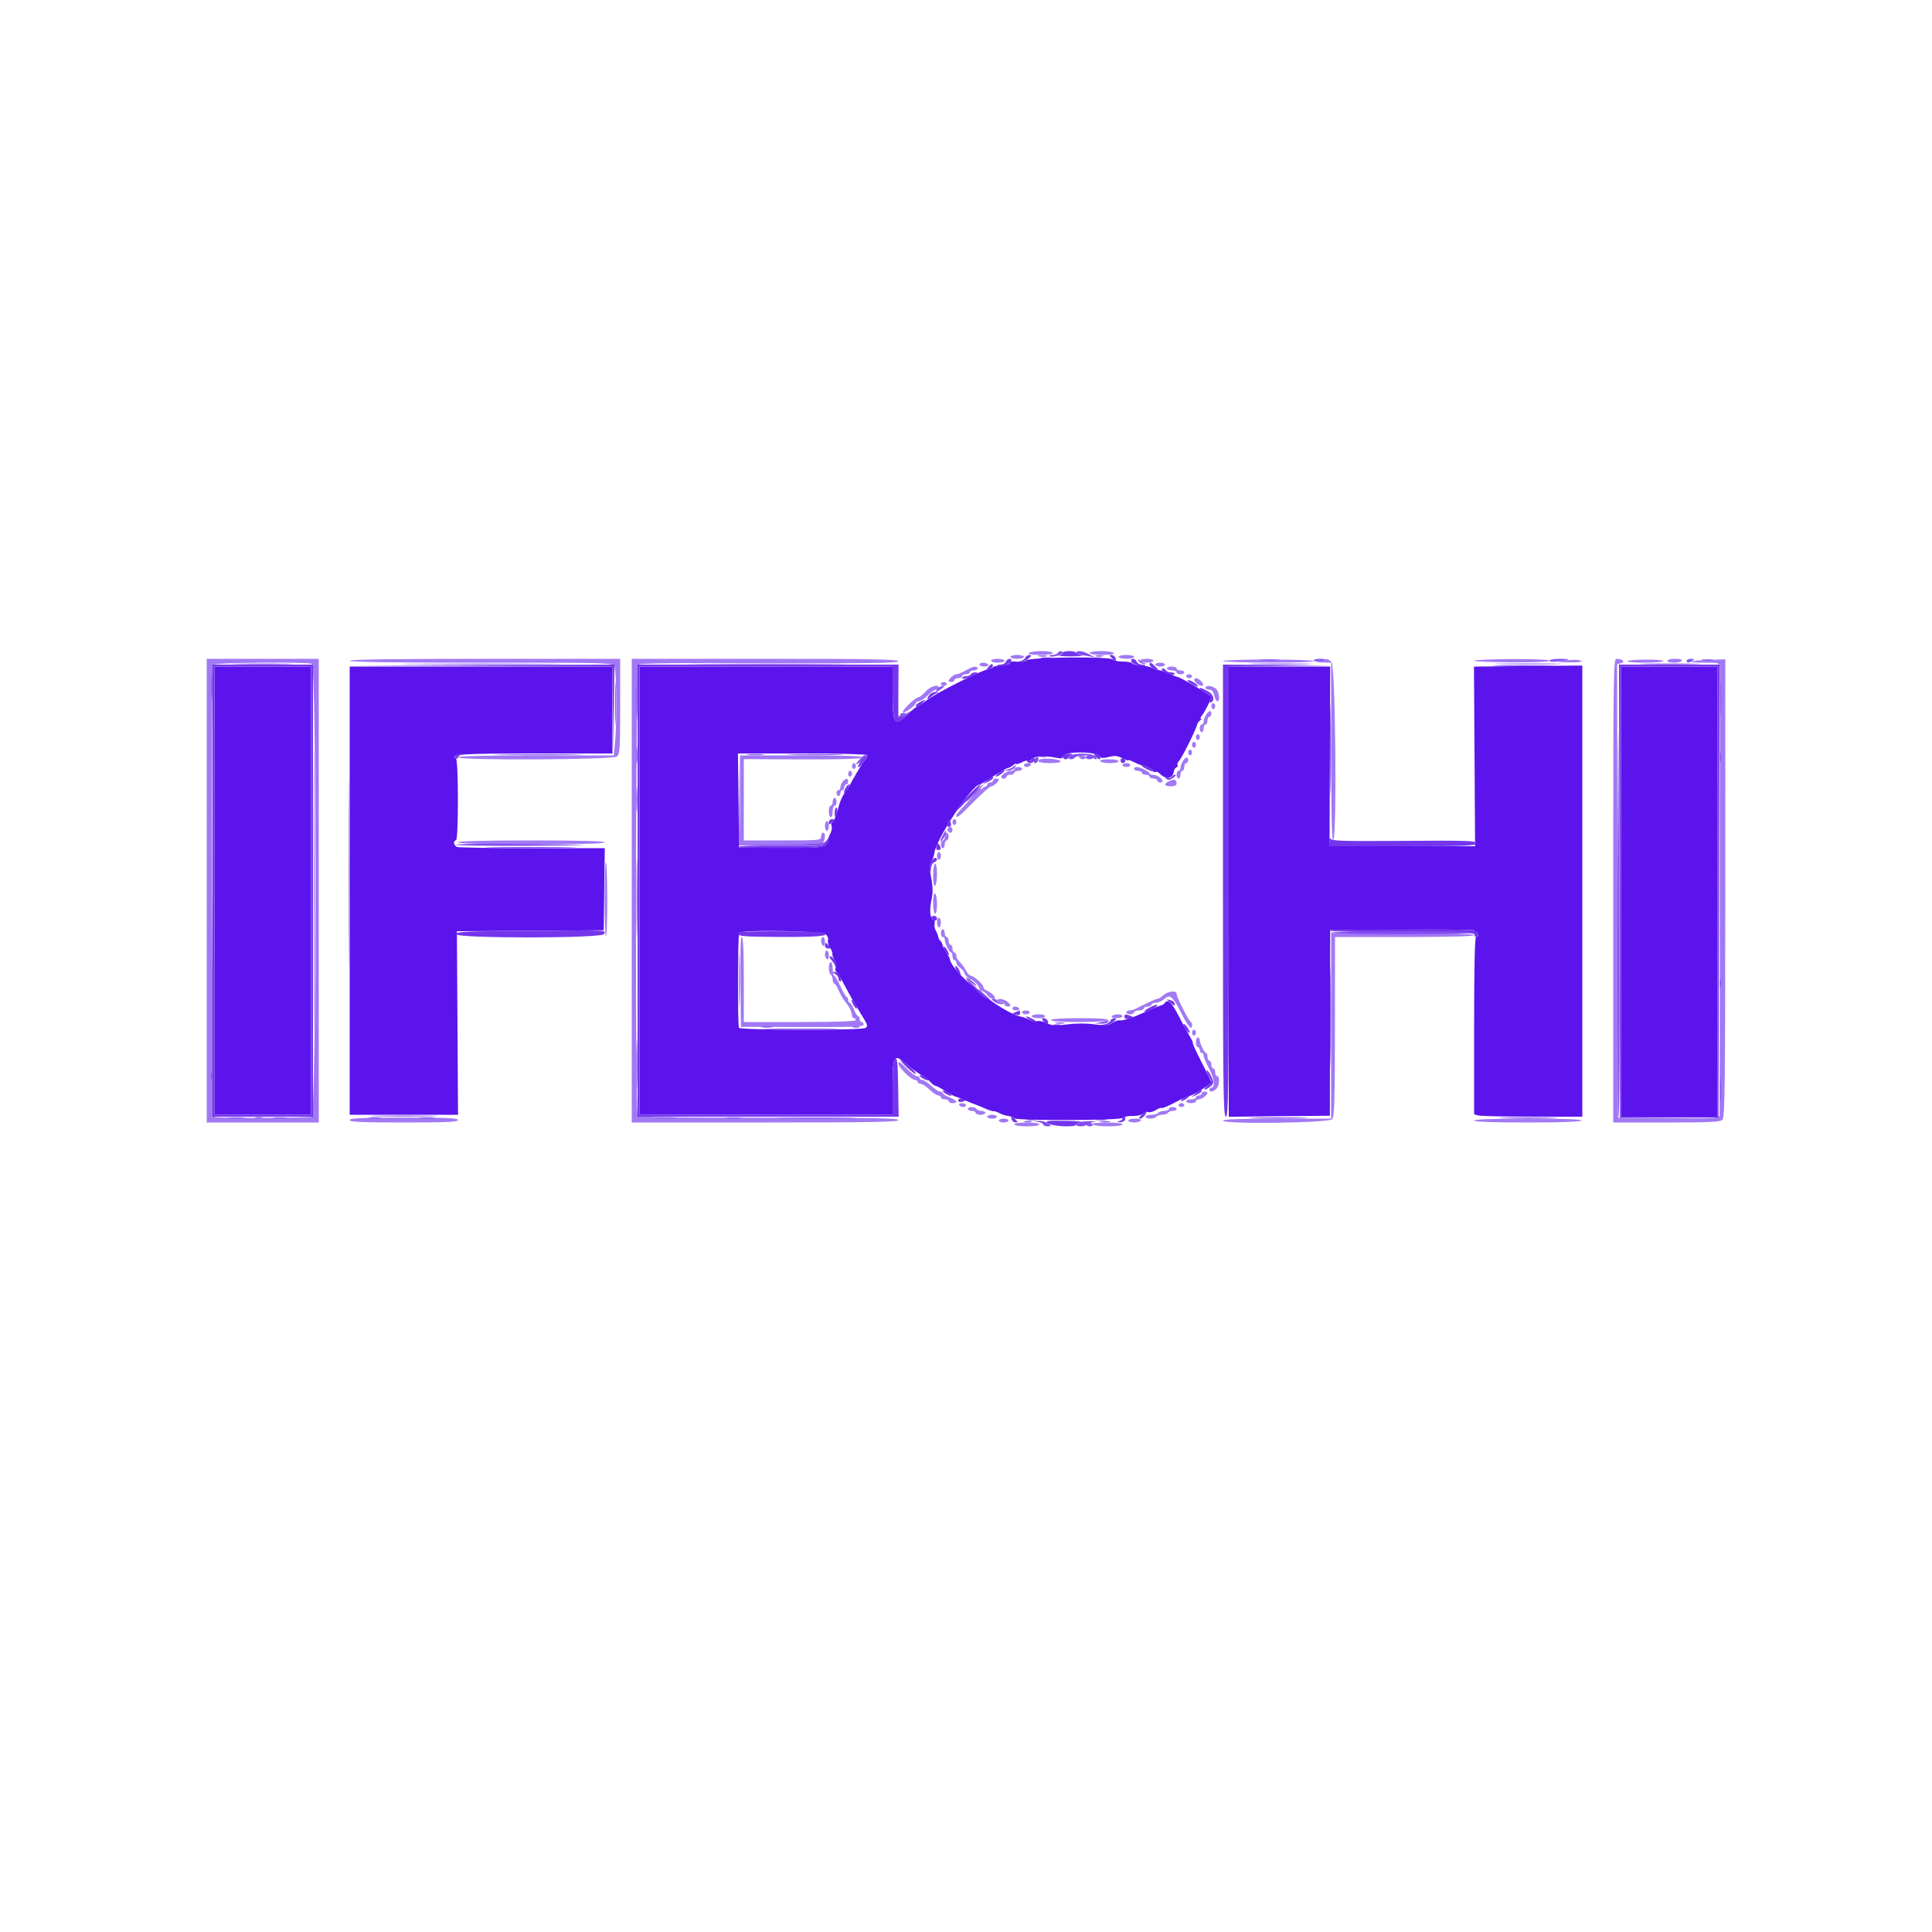 <svg id="svg" version="1.1" xmlns="http://www.w3.org/2000/svg" xmlns:xlink="http://www.w3.org/1999/xlink" width="400" height="400" viewBox="0, 0, 400,400"><g id="svgg"><path id="path0" d="M212.527 136.708 C 212.082 137.036,211.310 137.154,210.537 137.011 C 209.729 136.862,209.217 136.950,209.115 137.256 C 209.027 137.518,208.246 137.748,207.378 137.767 C 206.510 137.785,205.682 137.964,205.537 138.164 C 205.392 138.364,204.942 138.554,204.537 138.586 C 203.308 138.683,193.515 143.639,191.733 145.065 C 190.816 145.799,189.922 146.400,189.748 146.400 C 189.573 146.400,188.647 147.165,187.689 148.100 C 185.182 150.549,184.800 149.892,184.800 143.124 L 184.800 138.000 158.600 138.000 L 132.400 138.000 132.400 184.400 L 132.400 230.800 158.600 230.800 L 184.800 230.800 184.800 225.249 C 184.800 218.394,185.037 218.009,187.790 220.391 C 188.819 221.282,190.143 222.260,190.732 222.565 C 191.320 222.869,192.144 223.497,192.563 223.959 C 192.982 224.422,193.480 224.800,193.670 224.800 C 193.860 224.800,194.777 225.287,195.708 225.881 C 196.639 226.476,197.580 226.994,197.800 227.033 C 198.020 227.071,198.920 227.421,199.800 227.810 C 200.680 228.199,201.580 228.565,201.800 228.622 C 202.020 228.680,202.920 229.047,203.800 229.438 C 204.680 229.829,205.542 230.113,205.716 230.069 C 205.890 230.025,206.430 230.204,206.916 230.467 C 207.402 230.730,208.234 230.993,208.764 231.052 C 209.294 231.111,209.834 231.321,209.964 231.520 C 210.317 232.059,232.132 231.991,232.482 231.449 C 232.636 231.209,233.526 231.033,234.459 231.057 C 235.397 231.082,236.394 230.863,236.689 230.568 C 236.983 230.274,237.473 230.130,237.779 230.247 C 238.085 230.365,238.769 230.176,239.300 229.829 C 239.830 229.482,240.360 229.293,240.477 229.410 C 240.594 229.527,241.886 228.988,243.348 228.213 C 244.811 227.437,246.140 226.838,246.304 226.882 C 246.671 226.982,250.800 224.421,250.800 224.093 C 250.800 223.963,249.892 222.088,248.782 219.928 C 247.673 217.768,246.860 216.000,246.976 216.000 C 247.093 216.000,246.737 215.235,246.186 214.300 C 245.634 213.365,244.611 211.480,243.912 210.112 C 242.646 207.635,241.710 206.775,241.192 207.613 C 241.042 207.855,240.668 208.103,240.360 208.164 C 240.052 208.226,238.630 208.814,237.200 209.473 C 234.402 210.760,232.493 211.378,231.709 211.250 C 231.440 211.205,230.781 211.456,230.247 211.806 C 229.441 212.334,228.806 212.380,226.537 212.075 C 224.834 211.845,222.710 211.851,220.914 212.089 C 218.521 212.407,217.809 212.363,216.744 211.832 C 216.037 211.479,215.137 211.293,214.745 211.418 C 214.352 211.542,213.618 211.418,213.115 211.141 C 212.612 210.865,211.956 210.598,211.658 210.549 C 207.464 209.852,196.955 201.372,196.603 198.400 C 196.590 198.290,196.281 197.750,195.917 197.200 C 195.553 196.650,195.197 195.930,195.127 195.600 C 195.057 195.270,194.853 194.892,194.673 194.760 C 194.494 194.628,194.307 194.268,194.258 193.960 C 194.209 193.652,193.974 193.059,193.737 192.643 C 193.499 192.227,193.392 191.552,193.499 191.143 C 193.606 190.734,193.512 190.400,193.290 190.400 C 192.592 190.400,192.381 188.529,192.838 186.395 C 193.167 184.864,193.158 183.696,192.802 181.813 C 192.417 179.772,192.427 179.105,192.855 178.343 C 193.147 177.824,193.408 177.092,193.437 176.715 C 193.647 173.957,201.271 162.400,202.880 162.400 C 203.025 162.400,204.256 161.661,205.615 160.758 C 206.975 159.855,208.319 159.082,208.603 159.041 C 208.887 158.999,209.407 158.726,209.760 158.433 C 210.112 158.141,210.400 158.019,210.400 158.161 C 210.400 158.304,210.917 158.153,211.549 157.826 C 212.181 157.499,212.821 157.355,212.971 157.504 C 213.121 157.654,213.404 157.517,213.600 157.200 C 213.992 156.566,216.551 156.411,218.700 156.890 C 219.662 157.105,220.000 157.041,220.000 156.646 C 220.000 155.522,227.028 155.497,227.697 156.619 C 227.918 156.991,228.384 157.017,229.547 156.722 C 230.773 156.411,231.364 156.464,232.350 156.974 C 233.038 157.330,233.600 157.521,233.600 157.400 C 233.600 157.279,234.138 157.458,234.796 157.798 C 235.454 158.138,236.091 158.394,236.213 158.367 C 236.696 158.259,238.800 159.320,238.800 159.672 C 238.800 159.878,238.965 159.945,239.168 159.820 C 239.370 159.695,239.783 159.841,240.086 160.144 C 241.451 161.508,242.817 161.263,243.067 159.607 C 243.116 159.281,243.347 158.951,243.581 158.873 C 243.814 158.795,243.912 158.582,243.799 158.398 C 243.685 158.215,243.827 157.825,244.114 157.532 C 244.690 156.944,247.686 150.929,247.846 150.040 C 247.902 149.732,248.184 149.330,248.473 149.146 C 248.763 148.963,248.837 148.809,248.638 148.806 C 248.439 148.803,248.544 148.485,248.871 148.100 C 249.431 147.442,250.800 144.724,250.800 144.272 C 250.800 144.006,244.459 140.256,243.856 140.166 C 243.605 140.128,242.680 139.778,241.800 139.387 C 240.920 138.996,240.058 138.707,239.884 138.744 C 239.710 138.781,239.170 138.594,238.684 138.329 C 238.198 138.063,237.112 137.826,236.272 137.801 C 235.431 137.776,234.621 137.576,234.472 137.357 C 234.322 137.138,233.426 136.964,232.480 136.970 C 231.534 136.977,230.634 136.791,230.480 136.559 C 230.035 135.886,213.453 136.024,212.527 136.708 M315.485 137.907 L 305.170 138.014 305.285 156.607 L 305.400 175.200 290.333 175.200 L 275.266 175.200 275.333 156.600 L 275.400 138.000 264.900 138.000 L 254.400 138.000 254.400 184.607 L 254.400 231.213 264.868 231.107 L 275.335 231.000 275.368 211.800 L 275.400 192.600 289.800 192.488 C 297.720 192.427,304.605 192.476,305.100 192.596 C 305.976 192.809,306.400 194.000,305.600 194.000 C 305.339 194.000,305.200 200.384,305.200 212.353 L 305.200 230.707 306.100 230.948 C 306.595 231.081,311.635 231.192,317.300 231.195 L 327.600 231.200 327.600 184.500 L 327.600 137.800 326.700 137.800 C 326.205 137.800,321.158 137.848,315.485 137.907 M44.400 184.400 L 44.400 230.800 54.400 230.800 L 64.400 230.800 64.400 184.400 L 64.400 138.000 54.400 138.000 L 44.400 138.000 44.400 184.400 M72.400 184.400 L 72.400 230.800 83.615 230.800 L 94.830 230.800 94.715 211.804 L 94.600 192.809 109.800 192.704 L 125.000 192.600 125.108 184.100 L 125.216 175.600 110.241 175.600 C 102.004 175.600,94.981 175.491,94.633 175.357 C 93.942 175.092,93.754 174.000,94.400 174.000 C 94.950 174.000,94.943 157.336,94.393 156.996 C 93.052 156.167,95.775 156.000,110.624 156.000 L 126.800 156.000 126.800 147.000 L 126.800 138.000 99.600 138.000 L 72.400 138.000 72.400 184.400 M335.600 184.600 L 335.600 231.200 345.600 231.200 L 355.600 231.200 355.600 184.600 L 355.600 138.000 345.600 138.000 L 335.600 138.000 335.600 184.600 M179.600 156.346 C 179.600 156.536,179.267 157.121,178.860 157.646 C 178.452 158.171,177.529 159.680,176.808 161.000 C 176.087 162.320,175.278 163.670,175.010 164.000 C 174.741 164.330,174.375 164.960,174.195 165.400 C 173.812 166.339,173.872 166.154,173.261 168.283 C 172.996 169.209,172.591 170.082,172.362 170.224 C 172.133 170.365,172.047 170.746,172.171 171.069 C 172.296 171.393,172.184 172.050,171.923 172.529 C 171.662 173.008,171.422 173.732,171.389 174.137 C 171.280 175.462,170.305 175.598,161.600 175.498 L 153.000 175.400 152.893 165.700 L 152.786 156.000 166.193 156.000 C 173.567 156.000,179.600 156.156,179.600 156.346 M170.994 193.452 C 171.353 193.810,171.548 194.359,171.428 194.673 C 171.307 194.986,171.484 195.662,171.820 196.174 C 172.156 196.687,172.386 197.263,172.331 197.453 C 172.275 197.644,172.462 198.219,172.746 198.731 C 173.030 199.243,173.152 199.949,173.017 200.299 C 172.883 200.649,172.936 201.040,173.135 201.168 C 173.335 201.296,174.159 202.660,174.968 204.200 C 175.776 205.740,177.053 207.990,177.806 209.200 C 179.728 212.290,179.783 212.438,179.158 212.834 C 178.355 213.343,153.311 213.304,152.996 212.794 C 152.696 212.308,152.735 193.629,153.037 193.140 C 153.470 192.440,170.274 192.731,170.994 193.452 " stroke="none" fill="#5c14ec" fill-rule="evenodd"></path><path id="path1" d="M213.000 135.200 C 212.845 135.451,213.729 135.600,215.376 135.600 C 216.859 135.600,218.000 135.426,218.000 135.200 C 218.000 134.978,216.941 134.800,215.624 134.800 C 214.317 134.800,213.136 134.980,213.000 135.200 M225.600 135.200 C 225.600 135.426,226.741 135.600,228.224 135.600 C 229.871 135.600,230.755 135.451,230.600 135.200 C 230.464 134.980,229.283 134.800,227.976 134.800 C 226.659 134.800,225.600 134.978,225.600 135.200 M209.200 136.000 C 209.200 136.220,209.830 136.400,210.600 136.400 C 211.370 136.400,212.000 136.220,212.000 136.000 C 212.000 135.780,211.370 135.600,210.600 135.600 C 209.830 135.600,209.200 135.780,209.200 136.000 M231.600 136.000 C 231.600 136.220,232.320 136.400,233.200 136.400 C 234.080 136.400,234.800 136.220,234.800 136.000 C 234.800 135.780,234.080 135.600,233.200 135.600 C 232.320 135.600,231.600 135.780,231.600 136.000 M42.800 184.400 L 42.800 232.400 54.400 232.400 L 66.000 232.400 66.000 184.400 L 66.000 136.400 54.400 136.400 L 42.800 136.400 42.800 184.400 M72.400 136.800 C 72.400 137.063,81.729 137.200,99.586 137.200 C 126.054 137.200,126.783 137.220,127.186 137.974 C 127.643 138.828,127.746 149.394,127.339 153.700 L 127.084 156.400 110.942 156.400 C 100.447 156.400,94.800 156.540,94.800 156.800 C 94.800 157.463,126.821 157.310,127.700 156.643 C 128.333 156.162,128.400 155.173,128.400 146.256 L 128.400 136.400 100.400 136.400 C 82.000 136.400,72.400 136.537,72.400 136.800 M130.800 184.400 L 130.800 232.400 158.400 232.400 C 180.213 232.400,186.000 232.295,186.000 231.900 C 186.000 231.505,180.370 231.400,159.185 231.400 C 137.546 231.400,132.308 231.299,132.048 230.877 C 131.461 229.928,131.601 138.097,132.190 137.608 C 132.543 137.315,140.990 137.217,159.351 137.292 C 180.462 137.377,186.000 137.296,186.000 136.900 C 186.000 136.505,180.213 136.400,158.400 136.400 L 130.800 136.400 130.800 184.400 M205.200 136.800 C 205.200 137.020,205.830 137.200,206.600 137.200 C 207.370 137.200,208.000 137.020,208.000 136.800 C 208.000 136.580,207.370 136.400,206.600 136.400 C 205.830 136.400,205.200 136.580,205.200 136.800 M236.000 136.800 C 236.000 137.020,236.630 137.200,237.400 137.200 C 238.170 137.200,238.800 137.020,238.800 136.800 C 238.800 136.580,238.170 136.400,237.400 136.400 C 236.630 136.400,236.000 136.580,236.000 136.800 M253.200 136.853 C 253.200 137.017,257.430 137.166,262.600 137.185 C 267.770 137.204,272.000 137.066,272.000 136.878 C 272.000 136.689,267.770 136.540,262.600 136.546 C 257.430 136.552,253.200 136.690,253.200 136.853 M273.400 136.800 C 272.274 137.087,272.305 137.108,273.900 137.153 L 275.600 137.200 275.600 155.600 C 275.600 167.600,275.739 174.000,276.000 174.000 C 276.839 174.000,276.514 137.827,275.669 137.062 C 275.266 136.698,274.861 136.421,274.769 136.447 C 274.676 136.473,274.060 136.632,273.400 136.800 M305.200 136.787 C 305.200 136.945,308.710 137.098,313.000 137.127 C 317.713 137.159,320.800 137.029,320.800 136.799 C 320.800 136.569,317.704 136.434,313.000 136.459 C 308.710 136.482,305.200 136.630,305.200 136.787 M323.400 136.843 C 322.142 137.034,322.434 137.099,324.767 137.143 C 326.398 137.174,327.598 137.065,327.433 136.900 C 327.070 136.537,325.555 136.516,323.400 136.843 M334.000 184.400 L 334.000 232.400 345.029 232.400 C 354.053 232.400,356.161 232.296,356.629 231.829 C 357.117 231.340,357.200 224.407,357.200 183.879 L 357.200 136.500 353.760 136.624 C 349.434 136.778,348.830 137.200,352.933 137.200 C 355.835 137.200,356.002 137.248,356.041 138.100 C 356.081 138.980,356.061 229.512,356.020 230.907 C 356.001 231.566,355.305 231.606,345.500 231.507 L 335.000 231.400 334.898 184.463 L 334.797 137.526 335.632 137.307 C 336.588 137.057,335.926 136.417,334.700 136.406 C 334.037 136.400,334.000 138.950,334.000 184.400 M336.938 136.900 C 336.836 137.065,338.473 137.200,340.576 137.200 C 342.679 137.200,344.400 137.044,344.400 136.854 C 344.400 136.433,337.200 136.477,336.938 136.900 M345.200 136.800 C 345.200 137.020,345.819 137.200,346.576 137.200 C 347.333 137.200,348.064 137.020,348.200 136.800 C 348.349 136.558,347.804 136.400,346.824 136.400 C 345.931 136.400,345.200 136.580,345.200 136.800 M64.567 137.443 C 65.596 137.838,65.529 231.180,64.500 231.243 C 60.518 231.490,44.881 231.504,44.492 231.260 C 43.937 230.914,43.623 138.534,44.173 137.643 C 44.466 137.169,63.369 136.983,64.567 137.443 M202.800 137.600 C 202.800 137.820,203.261 138.000,203.824 138.000 C 204.404 138.000,204.740 137.827,204.600 137.600 C 204.464 137.380,204.003 137.200,203.576 137.200 C 203.149 137.200,202.800 137.380,202.800 137.600 M239.200 137.600 C 239.200 137.820,239.650 138.000,240.200 138.000 C 240.750 138.000,241.200 137.820,241.200 137.600 C 241.200 137.380,240.750 137.200,240.200 137.200 C 239.650 137.200,239.200 137.380,239.200 137.600 M200.800 138.361 C 198.784 139.417,198.368 139.600,197.977 139.600 C 197.523 139.600,196.400 140.577,196.400 140.971 C 196.400 141.097,196.670 141.200,197.000 141.200 C 197.330 141.200,197.600 141.020,197.600 140.800 C 197.600 140.580,197.960 140.400,198.400 140.400 C 198.840 140.400,199.200 140.220,199.200 140.000 C 199.200 139.780,199.560 139.600,200.000 139.600 C 200.440 139.600,200.800 139.420,200.800 139.200 C 200.800 138.980,201.160 138.800,201.600 138.800 C 202.040 138.800,202.400 138.620,202.400 138.400 C 202.400 137.932,201.654 137.914,200.800 138.361 M241.600 138.400 C 241.600 138.620,242.050 138.800,242.600 138.800 C 243.150 138.800,243.600 138.980,243.600 139.200 C 243.600 139.420,243.960 139.600,244.400 139.600 C 244.840 139.600,245.200 139.420,245.200 139.200 C 245.200 138.980,244.840 138.800,244.400 138.800 C 243.960 138.800,243.600 138.620,243.600 138.400 C 243.600 138.180,243.150 138.000,242.600 138.000 C 242.050 138.000,241.600 138.180,241.600 138.400 M245.600 140.000 C 245.600 140.220,245.870 140.400,246.200 140.400 C 246.530 140.400,246.800 140.220,246.800 140.000 C 246.800 139.780,246.530 139.600,246.200 139.600 C 245.870 139.600,245.600 139.780,245.600 140.000 M247.290 140.871 C 247.507 141.520,248.702 142.231,249.028 141.905 C 249.355 141.578,248.234 140.400,247.595 140.400 C 247.341 140.400,247.204 140.612,247.290 140.871 M194.800 141.600 C 194.800 141.820,195.070 142.000,195.400 142.000 C 195.730 142.000,196.000 141.820,196.000 141.600 C 196.000 141.380,195.730 141.200,195.400 141.200 C 195.070 141.200,194.800 141.380,194.800 141.600 M191.600 143.200 C 191.050 143.847,190.369 144.381,190.087 144.388 C 189.459 144.403,186.634 147.167,186.937 147.470 C 187.220 147.754,189.600 146.058,189.600 145.573 C 189.600 145.368,189.884 145.200,190.231 145.200 C 190.578 145.200,191.402 144.660,192.062 144.000 C 192.722 143.340,193.518 142.800,193.831 142.800 C 194.144 142.800,194.400 142.620,194.400 142.400 C 194.400 141.552,192.552 142.080,191.600 143.200 M249.600 142.400 C 249.600 142.620,249.946 142.800,250.368 142.800 C 250.897 142.800,251.219 143.175,251.400 144.000 C 251.545 144.660,251.829 145.200,252.032 145.200 C 252.685 145.200,252.422 143.105,251.700 142.557 C 250.871 141.927,249.600 141.832,249.600 142.400 M250.800 146.200 C 250.800 146.530,250.980 146.800,251.200 146.800 C 251.420 146.800,251.600 146.530,251.600 146.200 C 251.600 145.870,251.420 145.600,251.200 145.600 C 250.980 145.600,250.800 145.870,250.800 146.200 M249.696 147.995 C 249.423 148.432,249.200 149.062,249.200 149.395 C 249.200 149.728,249.020 150.000,248.800 150.000 C 248.580 150.000,248.400 150.360,248.400 150.800 C 248.400 151.240,248.580 151.600,248.800 151.600 C 249.020 151.600,249.200 151.240,249.200 150.800 C 249.200 150.360,249.380 150.000,249.600 150.000 C 249.820 150.000,250.000 149.640,250.000 149.200 C 250.000 148.760,250.180 148.400,250.400 148.400 C 250.620 148.400,250.800 148.130,250.800 147.800 C 250.800 146.962,250.285 147.052,249.696 147.995 M72.191 180.800 C 72.191 198.510,72.240 205.755,72.300 196.900 C 72.360 188.045,72.360 173.555,72.300 164.700 C 72.240 155.845,72.191 163.090,72.191 180.800 M247.600 152.600 C 247.600 152.930,247.780 153.200,248.000 153.200 C 248.220 153.200,248.400 152.930,248.400 152.600 C 248.400 152.270,248.220 152.000,248.000 152.000 C 247.780 152.000,247.600 152.270,247.600 152.600 M246.800 154.200 C 246.800 154.530,246.980 154.800,247.200 154.800 C 247.420 154.800,247.600 154.530,247.600 154.200 C 247.600 153.870,247.420 153.600,247.200 153.600 C 246.980 153.600,246.800 153.870,246.800 154.200 M246.000 155.800 C 246.000 156.130,246.180 156.400,246.400 156.400 C 246.620 156.400,246.800 156.130,246.800 155.800 C 246.800 155.470,246.620 155.200,246.400 155.200 C 246.180 155.200,246.000 155.470,246.000 155.800 M153.200 165.600 L 153.200 174.800 161.367 174.800 C 165.859 174.800,169.819 174.691,170.167 174.557 C 170.852 174.294,171.057 172.400,170.400 172.400 C 170.180 172.400,170.000 172.760,170.000 173.200 C 170.000 173.973,169.733 174.000,162.000 174.000 L 154.000 174.000 154.000 165.584 L 154.000 157.168 166.046 157.218 C 174.229 157.251,178.232 157.128,178.526 156.834 C 178.838 156.522,175.331 156.400,166.080 156.400 L 153.200 156.400 153.200 165.600 M223.400 156.800 C 223.536 157.020,223.907 157.200,224.224 157.200 C 224.541 157.200,224.800 157.020,224.800 156.800 C 224.800 156.580,224.429 156.400,223.976 156.400 C 223.523 156.400,223.264 156.580,223.400 156.800 M215.694 157.129 C 215.196 157.199,214.891 157.424,215.018 157.629 C 215.312 158.105,219.600 158.118,219.600 157.642 C 219.600 157.249,217.131 156.925,215.694 157.129 M244.896 157.595 C 244.623 158.032,244.400 158.662,244.400 158.995 C 244.400 159.328,244.220 159.600,244.000 159.600 C 243.780 159.600,243.600 159.960,243.600 160.400 C 243.600 160.840,243.780 161.200,244.000 161.200 C 244.220 161.200,244.400 160.840,244.400 160.400 C 244.400 159.960,244.580 159.600,244.800 159.600 C 245.020 159.600,245.200 159.240,245.200 158.800 C 245.200 158.360,245.380 158.000,245.600 158.000 C 245.820 158.000,246.000 157.730,246.000 157.400 C 246.000 156.562,245.485 156.652,244.896 157.595 M227.800 157.600 C 227.936 157.820,228.847 158.000,229.824 158.000 C 230.801 158.000,231.600 157.820,231.600 157.600 C 231.600 157.380,230.689 157.200,229.576 157.200 C 228.329 157.200,227.648 157.353,227.800 157.600 M176.400 158.600 C 176.400 158.930,176.580 159.200,176.800 159.200 C 177.020 159.200,177.200 158.930,177.200 158.600 C 177.200 158.270,177.020 158.000,176.800 158.000 C 176.580 158.000,176.400 158.270,176.400 158.600 M212.000 158.400 C 212.000 158.620,212.259 158.800,212.576 158.800 C 212.893 158.800,213.264 158.620,213.400 158.400 C 213.536 158.180,213.277 158.000,212.824 158.000 C 212.371 158.000,212.000 158.180,212.000 158.400 M232.400 158.400 C 232.400 158.620,232.760 158.800,233.200 158.800 C 233.640 158.800,234.000 158.620,234.000 158.400 C 234.000 158.180,233.640 158.000,233.200 158.000 C 232.760 158.000,232.400 158.180,232.400 158.400 M210.000 159.200 C 210.000 159.420,209.685 159.606,209.300 159.613 C 207.984 159.637,206.507 161.200,207.800 161.200 C 208.130 161.200,208.400 161.020,208.400 160.800 C 208.400 160.580,208.760 160.400,209.200 160.400 C 209.640 160.400,210.000 160.220,210.000 160.000 C 210.000 159.780,210.360 159.600,210.800 159.600 C 211.240 159.600,211.600 159.420,211.600 159.200 C 211.600 158.980,211.240 158.800,210.800 158.800 C 210.360 158.800,210.000 158.980,210.000 159.200 M234.800 159.200 C 234.800 159.420,235.160 159.600,235.600 159.600 C 236.040 159.600,236.400 159.780,236.400 160.000 C 236.400 160.220,236.760 160.400,237.200 160.400 C 237.640 160.400,238.000 160.580,238.000 160.800 C 238.000 161.020,238.360 161.200,238.800 161.200 C 239.240 161.200,239.600 161.380,239.600 161.600 C 239.600 161.820,239.870 162.000,240.200 162.000 C 241.493 162.000,240.016 160.437,238.700 160.413 C 238.315 160.406,237.999 160.265,237.997 160.100 C 237.993 159.741,236.056 158.800,235.320 158.800 C 235.034 158.800,234.800 158.980,234.800 159.200 M175.600 160.200 C 175.600 160.530,175.780 160.800,176.000 160.800 C 176.220 160.800,176.400 160.530,176.400 160.200 C 176.400 159.870,176.220 159.600,176.000 159.600 C 175.780 159.600,175.600 159.870,175.600 160.200 M174.500 161.798 C 174.225 162.111,174.000 162.644,174.000 162.983 C 174.000 163.322,173.820 163.600,173.600 163.600 C 173.380 163.600,173.200 163.870,173.200 164.200 C 173.200 164.530,173.380 164.800,173.600 164.800 C 173.820 164.800,174.000 164.530,174.000 164.200 C 174.000 163.870,174.180 163.600,174.400 163.600 C 174.620 163.600,174.800 163.330,174.800 163.000 C 174.800 162.670,174.980 162.400,175.200 162.400 C 175.420 162.400,175.600 162.130,175.600 161.800 C 175.600 161.054,175.156 161.053,174.500 161.798 M205.600 161.600 C 205.600 161.820,205.330 162.000,205.000 162.000 C 204.670 162.000,204.400 162.180,204.400 162.400 C 204.400 162.620,204.265 162.800,204.099 162.800 C 203.609 162.800,198.000 168.280,198.000 168.759 C 198.000 169.545,198.386 169.249,201.600 166.000 C 203.341 164.240,204.966 162.800,205.211 162.800 C 205.674 162.800,206.800 161.828,206.800 161.429 C 206.800 161.303,206.530 161.200,206.200 161.200 C 205.870 161.200,205.600 161.380,205.600 161.600 M242.100 161.711 C 240.839 162.287,240.980 162.800,242.400 162.800 C 243.178 162.800,243.600 162.597,243.600 162.224 C 243.600 161.399,243.132 161.239,242.100 161.711 M172.400 166.000 C 172.400 166.440,172.220 166.800,172.000 166.800 C 171.780 166.800,171.600 167.340,171.600 168.000 C 171.600 168.660,171.780 169.200,172.000 169.200 C 172.220 169.200,172.400 168.660,172.400 168.000 C 172.400 167.340,172.580 166.800,172.800 166.800 C 173.020 166.800,173.200 166.440,173.200 166.000 C 173.200 165.560,173.020 165.200,172.800 165.200 C 172.580 165.200,172.400 165.560,172.400 166.000 M197.200 170.200 C 197.200 170.530,197.380 170.800,197.600 170.800 C 197.820 170.800,198.000 170.530,198.000 170.200 C 198.000 169.870,197.820 169.600,197.600 169.600 C 197.380 169.600,197.200 169.870,197.200 170.200 M170.800 171.000 C 170.800 171.550,170.980 172.000,171.200 172.000 C 171.420 172.000,171.600 171.550,171.600 171.000 C 171.600 170.450,171.420 170.000,171.200 170.000 C 170.980 170.000,170.800 170.450,170.800 171.000 M196.278 171.456 C 195.958 171.775,196.319 172.400,196.824 172.400 C 197.031 172.400,197.200 172.130,197.200 171.800 C 197.200 171.181,196.728 171.005,196.278 171.456 M195.600 173.200 C 195.600 173.640,195.420 174.000,195.200 174.000 C 194.980 174.000,194.800 174.360,194.800 174.800 C 194.800 175.240,194.980 175.600,195.200 175.600 C 195.420 175.600,195.600 175.240,195.600 174.800 C 195.600 174.360,195.780 174.000,196.000 174.000 C 196.220 174.000,196.400 173.640,196.400 173.200 C 196.400 172.760,196.220 172.400,196.000 172.400 C 195.780 172.400,195.600 172.760,195.600 173.200 M94.800 174.400 C 94.800 174.660,100.133 174.800,110.000 174.800 C 119.867 174.800,125.200 174.660,125.200 174.400 C 125.200 174.140,119.867 174.000,110.000 174.000 C 100.133 174.000,94.800 174.140,94.800 174.400 M194.000 177.200 C 194.000 177.640,194.180 178.000,194.400 178.000 C 194.620 178.000,194.800 177.640,194.800 177.200 C 194.800 176.760,194.620 176.400,194.400 176.400 C 194.180 176.400,194.000 176.760,194.000 177.200 M125.200 186.200 C 125.200 190.563,125.322 194.012,125.471 193.863 C 125.812 193.521,125.795 178.862,125.453 178.520 C 125.314 178.381,125.200 181.837,125.200 186.200 M193.200 181.224 C 193.200 182.737,193.350 183.554,193.600 183.400 C 193.820 183.264,194.000 182.173,194.000 180.976 C 194.000 179.779,193.820 178.800,193.600 178.800 C 193.377 178.800,193.200 179.875,193.200 181.224 M193.200 186.976 C 193.200 188.199,193.380 189.200,193.600 189.200 C 193.820 189.200,194.000 188.311,194.000 187.224 C 194.000 186.137,193.820 185.136,193.600 185.000 C 193.352 184.847,193.200 185.596,193.200 186.976 M194.000 191.000 C 194.000 191.550,194.180 192.000,194.400 192.000 C 194.620 192.000,194.800 191.550,194.800 191.000 C 194.800 190.450,194.620 190.000,194.400 190.000 C 194.180 190.000,194.000 190.450,194.000 191.000 M194.800 193.200 C 194.800 193.640,194.980 194.000,195.200 194.000 C 195.420 194.000,195.600 194.234,195.600 194.520 C 195.600 195.256,196.541 197.193,196.900 197.197 C 197.065 197.199,197.200 197.560,197.200 198.000 C 197.200 198.440,197.380 198.800,197.600 198.800 C 197.820 198.800,198.000 199.030,198.000 199.312 C 198.000 199.593,198.360 200.083,198.800 200.400 C 199.240 200.717,199.600 201.130,199.600 201.317 C 199.600 201.696,200.617 202.800,200.967 202.800 C 201.439 202.800,202.800 204.202,202.800 204.689 C 202.800 204.970,203.030 205.200,203.312 205.200 C 203.593 205.200,204.083 205.560,204.400 206.000 C 204.928 206.732,206.000 207.115,206.000 206.571 C 206.000 206.200,205.054 205.376,204.300 205.090 C 203.915 204.944,203.600 204.615,203.600 204.359 C 203.600 203.805,201.587 202.001,200.968 202.000 C 200.730 202.000,200.281 201.505,199.970 200.900 C 199.660 200.295,199.089 199.509,198.703 199.153 C 198.316 198.797,198.000 198.212,198.000 197.853 C 198.000 197.494,197.820 197.200,197.600 197.200 C 197.380 197.200,197.200 196.840,197.200 196.400 C 197.200 195.960,197.020 195.600,196.800 195.600 C 196.580 195.600,196.400 195.240,196.400 194.800 C 196.400 194.360,196.220 194.000,196.000 194.000 C 195.780 194.000,195.600 193.640,195.600 193.200 C 195.600 192.760,195.420 192.400,195.200 192.400 C 194.980 192.400,194.800 192.760,194.800 193.200 M275.600 212.400 L 275.600 231.600 264.400 231.600 C 257.200 231.600,253.200 231.743,253.200 232.000 C 253.200 232.806,275.225 232.515,275.843 231.700 C 276.267 231.142,276.377 227.249,276.387 212.500 L 276.400 194.000 290.800 194.000 C 300.133 194.000,305.200 193.859,305.200 193.600 C 305.200 193.341,300.000 193.200,290.400 193.200 L 275.600 193.200 275.600 212.400 M153.293 203.300 L 153.400 212.600 166.100 212.639 C 176.506 212.671,178.800 212.581,178.800 212.139 C 178.800 211.843,178.620 211.600,178.400 211.600 C 178.180 211.600,178.000 211.330,178.000 211.000 C 178.000 210.670,177.854 210.400,177.675 210.400 C 177.496 210.400,177.102 209.770,176.800 209.000 C 176.498 208.230,176.104 207.600,175.925 207.600 C 175.746 207.600,175.600 207.330,175.600 207.000 C 175.600 206.670,175.465 206.399,175.300 206.399 C 175.135 206.398,174.550 205.408,174.000 204.200 C 173.450 202.992,172.865 202.002,172.700 202.001 C 172.535 202.001,172.400 201.370,172.400 200.600 C 172.400 199.830,172.220 199.200,172.000 199.200 C 171.780 199.200,171.600 199.729,171.600 200.376 C 171.600 201.023,171.780 201.664,172.000 201.800 C 172.220 201.936,172.400 202.397,172.400 202.824 C 172.400 203.251,172.538 203.600,172.706 203.600 C 172.874 203.600,173.313 204.296,173.682 205.147 C 174.050 205.999,174.588 206.951,174.876 207.263 C 175.678 208.132,176.400 209.521,176.400 210.195 C 176.400 210.528,176.580 210.800,176.800 210.800 C 177.020 210.800,177.200 210.980,177.200 211.200 C 177.200 211.457,173.067 211.600,165.600 211.600 L 154.000 211.600 154.000 202.800 C 154.000 197.094,153.857 194.000,153.593 194.000 C 153.325 194.000,153.222 197.184,153.293 203.300 M170.000 194.776 C 170.000 195.203,170.180 195.664,170.400 195.800 C 170.627 195.940,170.800 195.604,170.800 195.024 C 170.800 194.461,170.620 194.000,170.400 194.000 C 170.180 194.000,170.000 194.349,170.000 194.776 M170.800 197.576 C 170.800 198.003,170.980 198.464,171.200 198.600 C 171.427 198.740,171.600 198.404,171.600 197.824 C 171.600 197.261,171.420 196.800,171.200 196.800 C 170.980 196.800,170.800 197.149,170.800 197.576 M240.797 206.089 C 240.377 206.480,239.863 206.800,239.655 206.800 C 239.329 206.800,237.870 207.457,235.105 208.850 C 234.723 209.043,234.138 209.200,233.805 209.200 C 233.472 209.200,233.200 209.380,233.200 209.600 C 233.200 209.820,233.560 210.000,234.000 210.000 C 234.440 210.000,234.800 209.820,234.800 209.600 C 234.800 209.380,235.250 209.200,235.800 209.200 C 236.350 209.200,236.800 209.020,236.800 208.800 C 236.800 208.580,237.160 208.400,237.600 208.400 C 238.040 208.400,238.400 208.220,238.400 208.000 C 238.400 207.780,238.816 207.600,239.325 207.600 C 239.833 207.600,240.639 207.236,241.117 206.792 C 242.238 205.747,242.832 206.288,244.760 210.106 C 246.060 212.682,246.800 213.453,246.800 212.233 C 246.800 211.922,246.665 211.607,246.500 211.533 C 246.078 211.346,243.600 206.402,243.600 205.748 C 243.600 204.988,241.735 205.214,240.797 206.089 M206.400 207.200 C 206.400 207.420,206.760 207.600,207.200 207.600 C 207.640 207.600,208.000 207.780,208.000 208.000 C 208.000 208.220,208.270 208.400,208.600 208.400 C 209.396 208.400,209.359 208.009,208.500 207.357 C 207.671 206.727,206.400 206.632,206.400 207.200 M209.600 208.800 C 209.600 209.020,209.971 209.200,210.424 209.200 C 210.877 209.200,211.136 209.020,211.000 208.800 C 210.864 208.580,210.493 208.400,210.176 208.400 C 209.859 208.400,209.600 208.580,209.600 208.800 M211.600 209.600 C 211.600 209.820,211.960 210.000,212.400 210.000 C 212.840 210.000,213.200 209.820,213.200 209.600 C 213.200 209.380,212.840 209.200,212.400 209.200 C 211.960 209.200,211.600 209.380,211.600 209.600 M213.600 210.400 C 213.600 210.620,214.230 210.800,215.000 210.800 C 215.770 210.800,216.400 210.620,216.400 210.400 C 216.400 210.180,215.770 210.000,215.000 210.000 C 214.230 210.000,213.600 210.180,213.600 210.400 M230.200 210.400 C 230.056 210.633,230.463 210.800,231.176 210.800 C 231.849 210.800,232.400 210.620,232.400 210.400 C 232.400 210.180,231.961 210.000,231.424 210.000 C 230.887 210.000,230.336 210.180,230.200 210.400 M217.600 211.200 C 217.600 211.448,219.792 211.600,223.376 211.600 C 226.796 211.600,229.254 211.437,229.400 211.200 C 229.561 210.940,227.537 210.800,223.624 210.800 C 219.875 210.800,217.600 210.951,217.600 211.200 M246.800 213.800 C 246.800 214.130,246.980 214.400,247.200 214.400 C 247.420 214.400,247.600 214.130,247.600 213.800 C 247.600 213.470,247.420 213.200,247.200 213.200 C 246.980 213.200,246.800 213.470,246.800 213.800 M247.600 215.800 C 247.600 216.350,247.780 216.800,248.000 216.800 C 248.220 216.800,248.400 217.070,248.400 217.400 C 248.400 217.730,248.580 218.000,248.800 218.000 C 249.020 218.000,249.200 218.252,249.200 218.559 C 249.200 218.867,249.726 220.118,250.368 221.339 C 251.457 223.410,251.636 225.200,250.753 225.200 C 250.559 225.200,250.400 225.380,250.400 225.600 C 250.400 226.182,251.168 226.090,251.829 225.429 C 252.478 224.779,252.607 222.800,252.000 222.800 C 251.780 222.800,251.600 222.440,251.600 222.000 C 251.600 221.560,251.420 221.200,251.200 221.200 C 250.980 221.200,250.800 220.840,250.800 220.400 C 250.800 219.960,250.620 219.600,250.400 219.600 C 250.180 219.600,250.000 219.240,250.000 218.800 C 250.000 218.360,249.865 217.999,249.700 217.997 C 249.341 217.993,248.400 216.056,248.400 215.320 C 248.400 215.034,248.220 214.800,248.000 214.800 C 247.780 214.800,247.600 215.250,247.600 215.800 M186.000 220.182 C 186.000 220.977,188.669 223.600,189.478 223.600 C 189.765 223.600,190.000 223.780,190.000 224.000 C 190.000 224.220,190.272 224.400,190.604 224.400 C 190.936 224.400,191.772 224.940,192.463 225.600 C 193.154 226.260,193.962 226.800,194.259 226.800 C 194.557 226.800,194.800 226.980,194.800 227.200 C 194.800 227.420,195.160 227.600,195.600 227.600 C 196.040 227.600,196.400 227.780,196.400 228.000 C 196.400 228.220,196.760 228.400,197.200 228.400 C 198.442 228.400,198.145 227.806,196.600 227.200 C 195.830 226.898,195.200 226.504,195.200 226.325 C 195.200 226.146,194.949 226.000,194.642 226.000 C 194.336 226.000,193.507 225.460,192.800 224.800 C 192.093 224.140,191.264 223.600,190.958 223.600 C 190.651 223.600,190.400 223.420,190.400 223.200 C 190.400 222.980,190.144 222.800,189.831 222.800 C 189.518 222.800,188.528 222.051,187.631 221.136 C 186.428 219.909,186.000 219.659,186.000 220.182 M248.800 226.400 C 248.800 226.620,248.530 226.800,248.200 226.800 C 247.870 226.800,247.600 226.980,247.600 227.200 C 247.600 227.420,247.150 227.600,246.600 227.600 C 246.050 227.600,245.600 227.780,245.600 228.000 C 245.600 228.220,246.050 228.400,246.600 228.400 C 247.150 228.400,247.600 228.220,247.600 228.000 C 247.600 227.780,247.883 227.600,248.229 227.600 C 248.835 227.600,250.000 226.698,250.000 226.229 C 250.000 226.103,249.730 226.000,249.400 226.000 C 249.070 226.000,248.800 226.180,248.800 226.400 M198.600 228.800 C 198.736 229.020,199.107 229.200,199.424 229.200 C 199.741 229.200,200.000 229.020,200.000 228.800 C 200.000 228.580,199.629 228.400,199.176 228.400 C 198.723 228.400,198.464 228.580,198.600 228.800 M244.000 228.800 C 244.000 229.020,244.270 229.200,244.600 229.200 C 244.930 229.200,245.200 229.020,245.200 228.800 C 245.200 228.580,244.930 228.400,244.600 228.400 C 244.270 228.400,244.000 228.580,244.000 228.800 M200.400 229.600 C 200.400 229.820,200.760 230.000,201.200 230.000 C 201.640 230.000,202.000 230.180,202.000 230.400 C 202.000 230.620,202.450 230.800,203.000 230.800 C 203.550 230.800,204.000 230.620,204.000 230.400 C 204.000 230.180,203.651 230.000,203.224 230.000 C 202.797 230.000,202.336 229.820,202.200 229.600 C 202.064 229.380,201.603 229.200,201.176 229.200 C 200.749 229.200,200.400 229.380,200.400 229.600 M242.000 229.600 C 242.000 229.820,241.561 230.000,241.024 230.000 C 240.487 230.000,239.936 230.180,239.800 230.400 C 239.664 230.620,239.023 230.800,238.376 230.800 C 237.729 230.800,237.200 230.980,237.200 231.200 C 237.200 231.420,237.639 231.600,238.176 231.600 C 238.713 231.600,239.264 231.420,239.400 231.200 C 239.536 230.980,240.076 230.800,240.600 230.800 C 241.124 230.800,241.664 230.620,241.800 230.400 C 241.936 230.180,242.397 230.000,242.824 230.000 C 243.251 230.000,243.600 229.820,243.600 229.600 C 243.600 229.380,243.240 229.200,242.800 229.200 C 242.360 229.200,242.000 229.380,242.000 229.600 M204.400 231.200 C 204.400 231.420,204.850 231.600,205.400 231.600 C 205.950 231.600,206.400 231.420,206.400 231.200 C 206.400 230.980,205.950 230.800,205.400 230.800 C 204.850 230.800,204.400 230.980,204.400 231.200 M72.400 231.900 C 72.400 232.288,74.907 232.400,83.600 232.400 C 92.430 232.400,94.800 232.292,94.800 231.888 C 94.800 231.484,92.437 231.379,83.600 231.388 C 74.913 231.397,72.400 231.512,72.400 231.900 M206.800 232.000 C 206.800 232.220,207.250 232.400,207.800 232.400 C 208.350 232.400,208.800 232.220,208.800 232.000 C 208.800 231.780,208.350 231.600,207.800 231.600 C 207.250 231.600,206.800 231.780,206.800 232.000 M233.600 232.000 C 233.600 232.220,234.129 232.400,234.776 232.400 C 235.423 232.400,236.064 232.220,236.200 232.000 C 236.347 231.762,235.871 231.600,235.024 231.600 C 234.241 231.600,233.600 231.780,233.600 232.000 M305.200 232.000 C 305.200 232.257,309.125 232.400,316.176 232.400 C 323.063 232.400,327.245 232.251,327.400 232.000 C 327.563 231.737,323.804 231.600,316.424 231.600 C 309.208 231.600,305.200 231.743,305.200 232.000 M210.000 232.800 C 210.000 233.026,211.133 233.200,212.600 233.200 C 214.067 233.200,215.200 233.026,215.200 232.800 C 215.200 232.574,214.067 232.400,212.600 232.400 C 211.133 232.400,210.000 232.574,210.000 232.800 M226.200 232.800 C 226.336 233.020,227.787 233.200,229.424 233.200 C 231.141 233.200,232.400 233.031,232.400 232.800 C 232.400 232.566,231.059 232.400,229.176 232.400 C 227.129 232.400,226.043 232.546,226.200 232.800 " stroke="none" fill="#a179f4" fill-rule="evenodd"></path><path id="path2" d="M220.000 135.171 C 220.000 135.375,219.685 135.624,219.300 135.724 C 218.915 135.825,220.040 135.901,221.800 135.894 C 223.560 135.886,224.505 135.805,223.900 135.713 C 223.295 135.622,222.800 135.379,222.800 135.173 C 222.800 134.968,222.170 134.800,221.400 134.800 C 220.630 134.800,220.000 134.967,220.000 135.171 M212.267 136.169 C 212.147 136.482,211.633 136.817,211.124 136.915 C 210.259 137.080,210.254 137.095,211.056 137.146 C 211.526 137.175,212.336 136.846,212.856 136.413 C 213.598 135.795,213.659 135.624,213.143 135.613 C 212.781 135.606,212.387 135.856,212.267 136.169 M230.143 136.200 C 230.473 136.530,230.840 136.800,230.959 136.800 C 231.078 136.800,231.071 136.530,230.945 136.200 C 230.818 135.870,230.451 135.600,230.129 135.600 C 229.621 135.600,229.622 135.680,230.143 136.200 M215.705 136.287 C 216.314 136.379,217.214 136.377,217.705 136.282 C 218.197 136.187,217.700 136.111,216.600 136.114 C 215.500 136.117,215.097 136.195,215.705 136.287 M225.900 136.282 C 226.395 136.378,227.205 136.378,227.700 136.282 C 228.195 136.187,227.790 136.109,226.800 136.109 C 225.810 136.109,225.405 136.187,225.900 136.282 M208.255 137.000 C 208.129 137.330,207.629 137.600,207.146 137.600 C 206.662 137.600,206.374 137.707,206.505 137.838 C 206.915 138.248,209.122 137.580,209.354 136.976 C 209.480 136.648,209.340 136.400,209.030 136.400 C 208.731 136.400,208.382 136.670,208.255 137.000 M234.246 136.976 C 234.478 137.580,236.685 138.248,237.095 137.838 C 237.226 137.707,236.938 137.600,236.454 137.600 C 235.971 137.600,235.471 137.330,235.345 137.000 C 235.218 136.670,234.869 136.400,234.570 136.400 C 234.260 136.400,234.120 136.648,234.246 136.976 M204.701 137.991 C 203.982 138.830,204.196 139.044,205.149 138.440 C 205.451 138.249,205.629 137.888,205.546 137.637 C 205.454 137.361,205.120 137.501,204.701 137.991 M238.000 137.586 C 238.000 137.798,238.348 138.158,238.774 138.386 C 239.946 139.013,240.086 138.886,239.200 138.000 C 238.315 137.115,238.000 137.006,238.000 137.586 M44.000 184.400 L 44.000 231.200 54.400 231.200 L 64.800 231.200 64.800 184.400 L 64.800 137.600 54.400 137.600 L 44.000 137.600 44.000 184.400 M99.492 137.900 L 126.785 138.006 126.900 147.103 L 127.016 156.200 127.108 146.900 L 127.200 137.600 99.700 137.697 L 72.200 137.794 99.492 137.900 M132.000 184.400 L 132.000 231.200 159.029 231.200 L 186.057 231.200 185.958 225.010 C 185.876 219.928,185.764 218.898,185.329 219.259 C 184.937 219.584,184.800 221.132,184.800 225.249 L 184.800 230.800 158.600 230.800 L 132.400 230.800 132.400 184.400 L 132.400 138.000 158.600 138.000 L 184.800 138.000 184.800 143.124 C 184.800 149.608,185.235 150.542,187.278 148.441 L 188.600 147.081 187.300 147.968 C 186.585 148.455,185.991 148.707,185.980 148.527 C 185.968 148.347,185.977 145.815,185.999 142.900 L 186.038 137.600 159.019 137.600 L 132.000 137.600 132.000 184.400 M253.200 184.400 C 253.200 225.733,253.270 231.200,253.800 231.200 C 254.330 231.200,254.400 225.756,254.400 184.607 L 254.400 138.013 265.100 137.900 L 275.800 137.786 264.500 137.693 L 253.200 137.600 253.200 184.400 M310.076 137.899 C 312.868 137.967,317.548 137.968,320.476 137.899 C 323.404 137.831,321.120 137.775,315.400 137.774 C 309.680 137.774,307.284 137.830,310.076 137.899 M335.298 184.500 L 335.400 231.400 345.600 231.400 L 355.800 231.400 355.902 184.500 L 356.003 137.600 345.600 137.600 L 335.197 137.600 335.298 184.500 M64.400 184.400 L 64.400 230.800 54.400 230.800 L 44.400 230.800 44.400 184.400 L 44.400 138.000 54.400 138.000 L 64.400 138.000 64.400 184.400 M355.600 184.600 L 355.600 231.200 345.600 231.200 L 335.600 231.200 335.600 184.600 L 335.600 138.000 345.600 138.000 L 355.600 138.000 355.600 184.600 M240.576 138.761 C 240.916 139.311,243.200 140.024,243.200 139.579 C 243.200 139.371,242.851 139.200,242.424 139.200 C 241.997 139.200,241.536 139.020,241.400 138.800 C 241.264 138.580,240.973 138.400,240.753 138.400 C 240.533 138.400,240.453 138.562,240.576 138.761 M201.000 139.600 C 200.864 139.820,200.403 140.000,199.976 140.000 C 199.549 140.000,199.200 140.182,199.200 140.405 C 199.200 140.641,199.820 140.552,200.679 140.193 C 202.445 139.455,202.756 139.200,201.890 139.200 C 201.537 139.200,201.136 139.380,201.000 139.600 M275.382 155.200 C 275.382 163.670,275.435 167.135,275.499 162.900 C 275.564 158.665,275.564 151.735,275.499 147.500 C 275.435 143.265,275.382 146.730,275.382 155.200 M246.600 141.547 C 247.260 141.956,247.877 142.223,247.971 142.141 C 248.248 141.899,246.654 140.826,246.000 140.815 C 245.670 140.809,245.940 141.139,246.600 141.547 M248.400 142.590 C 248.400 142.694,248.949 143.063,249.620 143.411 C 250.580 143.907,250.784 144.219,250.578 144.871 C 250.401 145.426,250.461 145.610,250.757 145.426 C 251.624 144.891,251.204 143.660,249.939 143.029 C 248.576 142.350,248.400 142.299,248.400 142.590 M192.500 143.798 C 191.754 144.646,191.896 145.014,192.700 144.314 C 193.085 143.979,193.670 143.605,194.000 143.484 C 194.425 143.328,194.366 143.258,193.800 143.247 C 193.360 143.238,192.775 143.486,192.500 143.798 M190.500 145.344 C 190.005 145.589,189.600 145.927,189.600 146.095 C 189.600 146.648,190.264 146.413,191.000 145.600 C 191.801 144.715,191.786 144.707,190.500 145.344 M94.217 156.372 C 94.091 156.577,94.170 156.858,94.393 156.996 C 94.617 157.134,94.800 157.070,94.800 156.853 C 94.800 156.636,95.115 156.376,95.500 156.276 C 96.041 156.134,96.000 156.082,95.324 156.046 C 94.842 156.021,94.344 156.168,94.217 156.372 M104.100 156.299 C 108.225 156.364,114.975 156.364,119.100 156.299 C 123.225 156.234,119.850 156.181,111.600 156.181 C 103.350 156.181,99.975 156.234,104.100 156.299 M163.923 156.299 C 166.631 156.368,170.951 156.368,173.523 156.299 C 176.095 156.229,173.880 156.172,168.600 156.173 C 163.320 156.173,161.215 156.230,163.923 156.299 M178.468 157.255 C 177.955 157.888,177.595 158.580,177.668 158.794 C 177.740 159.008,178.231 158.553,178.758 157.782 C 179.939 156.055,179.738 155.689,178.468 157.255 M220.000 156.600 C 220.000 156.930,220.270 157.200,220.600 157.200 C 220.930 157.200,221.200 157.033,221.200 156.829 C 221.200 156.625,221.515 156.376,221.900 156.276 C 222.285 156.175,222.015 156.072,221.300 156.046 C 220.390 156.014,220.000 156.180,220.000 156.600 M226.800 156.600 C 227.074 156.930,227.450 157.200,227.636 157.200 C 227.823 157.200,227.871 156.930,227.745 156.600 C 227.618 156.270,227.242 156.000,226.908 156.000 C 226.415 156.000,226.395 156.112,226.800 156.600 M215.300 156.676 C 215.685 156.776,216.315 156.776,216.700 156.676 C 217.085 156.575,216.770 156.493,216.000 156.493 C 215.230 156.493,214.915 156.575,215.300 156.676 M213.600 157.243 C 213.600 157.486,213.321 157.578,212.979 157.447 C 212.623 157.311,212.463 157.378,212.603 157.605 C 212.971 158.200,213.884 158.079,214.145 157.400 C 214.271 157.070,214.201 156.800,213.987 156.800 C 213.774 156.800,213.600 156.999,213.600 157.243 M232.000 157.413 C 232.000 158.060,232.625 158.207,232.974 157.642 C 233.096 157.445,232.926 157.181,232.598 157.054 C 232.235 156.915,232.000 157.056,232.000 157.413 M236.180 158.368 C 236.504 158.892,238.800 160.010,238.800 159.643 C 238.800 159.481,238.157 159.042,237.372 158.667 C 236.587 158.293,236.050 158.158,236.180 158.368 M206.794 160.018 C 206.247 160.439,205.980 160.780,206.200 160.778 C 206.729 160.773,208.191 159.658,207.965 159.431 C 207.868 159.334,207.341 159.598,206.794 160.018 M242.583 160.827 C 242.438 161.062,242.022 161.142,241.660 161.004 C 241.156 160.812,241.110 160.864,241.466 161.223 C 241.823 161.582,242.149 161.541,242.855 161.046 C 243.363 160.691,243.569 160.400,243.313 160.400 C 243.057 160.400,242.728 160.592,242.583 160.827 M204.344 161.590 L 203.400 162.381 204.497 161.890 C 205.100 161.621,205.595 161.265,205.597 161.100 C 205.602 160.641,205.371 160.731,204.344 161.590 M174.937 163.404 C 174.683 163.952,174.637 164.301,174.835 164.178 C 175.363 163.852,176.082 162.399,175.714 162.403 C 175.541 162.405,175.192 162.855,174.937 163.404 M200.121 165.093 C 198.764 166.575,197.720 167.854,197.802 167.936 C 197.884 168.018,198.367 167.646,198.876 167.111 C 199.384 166.575,200.602 165.296,201.583 164.268 C 202.564 163.241,203.192 162.400,202.978 162.400 C 202.764 162.400,201.478 163.612,200.121 165.093 M172.800 168.200 C 172.800 168.750,172.869 169.200,172.953 169.200 C 173.038 169.200,173.193 168.750,173.298 168.200 C 173.403 167.650,173.334 167.200,173.145 167.200 C 172.955 167.200,172.800 167.650,172.800 168.200 M171.600 170.249 C 171.600 170.780,171.709 170.808,172.200 170.400 C 172.530 170.126,172.800 169.834,172.800 169.751 C 172.800 169.668,172.530 169.600,172.200 169.600 C 171.870 169.600,171.600 169.892,171.600 170.249 M196.261 170.186 C 195.956 170.981,196.140 171.363,196.721 171.142 C 196.926 171.064,196.968 170.653,196.816 170.229 C 196.554 169.497,196.526 169.495,196.261 170.186 M275.246 174.100 L 275.200 175.200 290.400 175.200 C 303.749 175.200,305.600 175.126,305.600 174.591 C 305.600 174.054,303.819 173.994,290.610 174.091 C 277.562 174.186,275.599 174.122,275.456 173.600 C 275.366 173.270,275.272 173.495,275.246 174.100 M170.884 174.415 C 170.393 175.200,170.059 175.225,161.625 175.115 C 156.813 175.052,152.959 175.135,153.061 175.300 C 153.164 175.465,157.094 175.600,161.795 175.600 C 170.483 175.600,171.600 175.414,171.600 173.971 C 171.600 173.418,171.447 173.513,170.884 174.415 M193.893 175.166 C 193.748 175.719,193.864 176.000,194.237 176.000 C 194.875 176.000,194.942 175.644,194.449 174.866 C 194.192 174.460,194.059 174.532,193.893 175.166 M102.300 175.499 C 106.535 175.564,113.465 175.564,117.700 175.499 C 121.935 175.435,118.470 175.382,110.000 175.382 C 101.530 175.382,98.065 175.435,102.300 175.499 M192.789 178.421 C 192.547 178.872,192.427 179.637,192.520 180.121 C 192.660 180.841,192.701 180.799,192.746 179.887 C 192.775 179.276,193.070 178.671,193.400 178.545 C 194.065 178.290,194.221 177.600,193.614 177.600 C 193.402 177.600,193.031 177.969,192.789 178.421 M192.800 189.957 C 192.800 190.154,193.070 190.418,193.400 190.545 C 193.765 190.685,194.000 190.545,194.000 190.187 C 194.000 189.864,193.730 189.600,193.400 189.600 C 193.070 189.600,192.800 189.761,192.800 189.957 M109.700 192.705 C 96.468 192.795,94.400 192.890,94.400 193.405 C 94.400 194.323,124.710 194.301,125.062 193.383 C 125.387 192.535,126.617 192.589,109.700 192.705 M275.462 192.700 C 275.360 192.865,282.054 193.000,290.338 193.000 C 302.174 193.000,305.379 193.107,305.300 193.500 C 305.245 193.775,305.380 194.000,305.600 194.000 C 306.246 194.000,306.058 192.908,305.367 192.643 C 304.446 192.289,275.682 192.344,275.462 192.700 M153.067 193.067 C 152.320 193.813,153.444 193.944,160.977 193.984 C 169.234 194.027,171.776 193.811,170.738 193.153 C 170.109 192.754,153.461 192.673,153.067 193.067 M275.383 210.400 C 275.383 219.750,275.436 223.575,275.500 218.900 C 275.564 214.225,275.564 206.575,275.500 201.900 C 275.436 197.225,275.383 201.050,275.383 210.400 M170.800 195.800 C 170.800 196.130,171.092 196.400,171.449 196.400 C 171.980 196.400,172.008 196.291,171.600 195.800 C 171.326 195.470,171.034 195.200,170.951 195.200 C 170.868 195.200,170.800 195.470,170.800 195.800 M195.588 196.778 C 196.217 197.953,196.792 198.146,196.263 197.004 C 196.008 196.455,195.659 196.005,195.486 196.003 C 195.313 196.001,195.359 196.350,195.588 196.778 M172.086 198.700 C 172.421 199.085,172.795 199.670,172.916 200.000 C 173.068 200.414,173.147 200.437,173.168 200.074 C 173.215 199.294,172.438 198.000,171.924 198.000 C 171.655 198.000,171.720 198.280,172.086 198.700 M197.988 200.778 C 198.617 201.953,199.192 202.146,198.663 201.004 C 198.408 200.455,198.059 200.005,197.886 200.003 C 197.713 200.001,197.759 200.350,197.988 200.778 M172.900 201.632 C 173.285 201.856,173.600 202.301,173.600 202.620 C 173.600 202.939,173.776 203.200,173.991 203.200 C 174.230 203.200,174.204 202.808,173.927 202.200 C 173.677 201.650,173.185 201.205,172.836 201.212 C 172.295 201.223,172.304 201.285,172.900 201.632 M201.400 204.351 C 202.500 205.511,203.707 206.628,204.081 206.834 C 204.871 207.268,201.392 203.663,200.200 202.813 C 199.760 202.499,200.300 203.191,201.400 204.351 M176.537 207.796 C 176.792 208.345,177.141 208.795,177.314 208.797 C 177.682 208.801,176.963 207.348,176.435 207.022 C 176.237 206.899,176.283 207.248,176.537 207.796 M241.600 206.949 C 241.600 206.989,241.960 207.330,242.400 207.707 C 243.013 208.232,243.200 208.263,243.200 207.843 C 243.200 207.541,242.840 207.199,242.400 207.084 C 241.960 206.969,241.600 206.908,241.600 206.949 M237.870 208.679 C 237.248 209.005,236.826 209.360,236.933 209.466 C 237.142 209.676,239.600 208.500,239.600 208.190 C 239.600 207.892,239.094 208.035,237.870 208.679 M210.221 209.561 C 209.478 209.852,209.483 209.876,210.321 210.095 C 210.919 210.252,211.200 210.145,211.200 209.763 C 211.200 209.453,211.155 209.213,211.100 209.228 C 211.045 209.244,210.650 209.393,210.221 209.561 M232.800 210.545 C 232.800 210.922,233.135 211.025,233.889 210.881 C 234.866 210.694,234.897 210.641,234.189 210.365 C 233.028 209.911,232.800 209.941,232.800 210.545 M212.976 211.013 C 213.404 211.336,214.034 211.599,214.376 211.598 C 214.719 211.596,214.484 211.326,213.854 210.998 C 212.404 210.241,211.966 210.249,212.976 211.013 M216.000 211.400 C 216.274 211.730,216.650 212.000,216.836 212.000 C 217.023 212.000,217.071 211.730,216.945 211.400 C 216.818 211.070,216.442 210.800,216.108 210.800 C 215.615 210.800,215.595 210.912,216.000 211.400 M229.866 211.371 C 229.746 211.685,229.142 212.018,228.524 212.111 L 227.400 212.280 228.456 212.340 C 229.036 212.373,229.936 212.046,230.456 211.613 C 231.198 210.995,231.259 210.824,230.743 210.813 C 230.381 210.806,229.987 211.057,229.866 211.371 M218.100 212.276 C 218.485 212.376,219.115 212.376,219.500 212.276 C 219.885 212.175,219.570 212.093,218.800 212.093 C 218.030 212.093,217.715 212.175,218.100 212.276 M245.445 213.012 C 245.810 213.569,246.186 213.947,246.282 213.851 C 246.519 213.614,245.484 212.000,245.095 212.000 C 244.922 212.000,245.080 212.456,245.445 213.012 M159.500 213.099 C 163.075 213.166,168.925 213.166,172.500 213.099 C 176.075 213.033,173.150 212.979,166.000 212.979 C 158.850 212.979,155.925 213.033,159.500 213.099 M186.400 219.385 C 186.400 219.839,189.229 222.457,189.580 222.328 C 189.772 222.258,189.135 221.512,188.165 220.672 C 187.194 219.832,186.400 219.253,186.400 219.385 M250.277 222.823 C 250.995 224.037,250.993 224.051,250.000 224.814 C 249.450 225.237,249.180 225.580,249.400 225.578 C 249.967 225.573,251.200 224.584,251.200 224.136 C 251.200 223.490,250.216 221.606,249.877 221.603 C 249.700 221.601,249.880 222.150,250.277 222.823 M190.403 222.686 C 190.405 222.859,190.855 223.208,191.404 223.463 C 191.952 223.717,192.301 223.763,192.178 223.565 C 191.852 223.037,190.399 222.318,190.403 222.686 M195.203 225.886 C 195.205 226.059,195.655 226.408,196.204 226.663 C 196.752 226.917,197.101 226.963,196.978 226.765 C 196.652 226.237,195.199 225.518,195.203 225.886 M247.544 226.390 L 246.600 227.181 247.697 226.690 C 248.300 226.421,248.795 226.065,248.797 225.900 C 248.802 225.441,248.571 225.531,247.544 226.390 M244.976 227.387 C 244.549 227.710,244.380 227.975,244.600 227.975 C 244.820 227.975,245.349 227.710,245.776 227.387 C 246.204 227.064,246.373 226.800,246.153 226.800 C 245.933 226.800,245.404 227.064,244.976 227.387 M198.400 227.800 C 198.400 228.128,198.700 228.247,199.200 228.116 C 199.640 228.001,200.000 227.859,200.000 227.800 C 200.000 227.741,199.640 227.599,199.200 227.484 C 198.700 227.353,198.400 227.472,198.400 227.800 M236.400 230.800 C 235.800 231.320,235.675 231.600,236.043 231.600 C 236.353 231.600,236.832 231.240,237.107 230.800 C 237.382 230.360,237.543 230.000,237.465 230.000 C 237.386 230.000,236.907 230.360,236.400 230.800 M77.900 231.099 C 81.035 231.167,86.165 231.167,89.300 231.099 C 92.435 231.032,89.870 230.976,83.600 230.976 C 77.330 230.976,74.765 231.032,77.900 231.099 M209.455 231.800 C 209.582 232.130,209.949 232.400,210.271 232.400 C 210.779 232.400,210.778 232.320,210.257 231.800 C 209.927 231.470,209.560 231.200,209.441 231.200 C 209.322 231.200,209.329 231.470,209.455 231.800 M232.400 231.571 C 232.400 231.775,232.085 232.024,231.700 232.124 C 231.148 232.269,231.181 232.317,231.857 232.354 C 232.329 232.379,232.818 232.130,232.945 231.800 C 233.071 231.470,233.001 231.200,232.787 231.200 C 232.574 231.200,232.400 231.367,232.400 231.571 M259.723 231.499 C 262.541 231.568,267.041 231.568,269.723 231.499 C 272.405 231.430,270.100 231.373,264.600 231.373 C 259.100 231.374,256.905 231.430,259.723 231.499 M311.500 231.499 C 314.195 231.568,318.605 231.568,321.300 231.499 C 323.995 231.430,321.790 231.373,316.400 231.373 C 311.010 231.373,308.805 231.430,311.500 231.499 M212.700 231.882 C 213.195 231.978,214.005 231.978,214.500 231.882 C 214.995 231.787,214.590 231.709,213.600 231.709 C 212.610 231.709,212.205 231.787,212.700 231.882 M226.905 231.887 C 227.514 231.979,228.414 231.977,228.905 231.882 C 229.397 231.787,228.900 231.711,227.800 231.714 C 226.700 231.717,226.297 231.795,226.905 231.887 M217.024 232.587 C 217.890 233.242,222.800 233.447,222.800 232.828 C 222.800 232.623,223.205 232.378,223.700 232.282 C 224.195 232.187,222.721 232.084,220.424 232.054 C 216.672 232.006,216.326 232.060,217.024 232.587 " stroke="none" fill="#7435ec" fill-rule="evenodd"></path><path id="path3" d="M215.105 135.883 C 215.602 135.979,216.322 135.975,216.705 135.875 C 217.087 135.775,216.680 135.696,215.800 135.701 C 214.920 135.705,214.607 135.787,215.105 135.883 M226.900 135.876 C 227.285 135.976,227.915 135.976,228.300 135.876 C 228.685 135.775,228.370 135.693,227.600 135.693 C 226.830 135.693,226.515 135.775,226.900 135.876 M235.701 136.800 C 235.790 137.130,236.299 137.433,236.831 137.474 C 237.595 137.532,237.631 137.501,237.000 137.328 C 236.560 137.207,236.051 136.903,235.870 136.654 C 235.651 136.354,235.594 136.404,235.701 136.800 M261.100 136.693 C 262.035 136.777,263.565 136.777,264.500 136.693 C 265.435 136.609,264.670 136.540,262.800 136.540 C 260.930 136.540,260.165 136.609,261.100 136.693 M272.000 136.731 C 272.000 136.913,272.540 136.982,273.200 136.885 C 273.860 136.788,274.400 136.640,274.400 136.555 C 274.400 136.470,273.860 136.400,273.200 136.400 C 272.540 136.400,272.000 136.549,272.000 136.731 M320.800 136.792 C 320.800 137.029,321.556 137.086,322.700 136.936 C 325.285 136.598,325.346 136.400,322.867 136.400 C 321.730 136.400,320.800 136.577,320.800 136.792 M349.200 136.800 C 349.200 137.301,349.624 137.301,350.400 136.800 C 350.885 136.486,350.828 136.411,350.100 136.406 C 349.605 136.403,349.200 136.580,349.200 136.800 M352.505 136.687 C 353.114 136.779,354.014 136.777,354.505 136.682 C 354.997 136.587,354.500 136.511,353.400 136.514 C 352.300 136.517,351.897 136.595,352.505 136.687 M49.300 137.499 C 52.105 137.568,56.695 137.568,59.500 137.499 C 62.305 137.430,60.010 137.374,54.400 137.374 C 48.790 137.374,46.495 137.430,49.300 137.499 M85.900 137.500 C 93.435 137.561,105.765 137.561,113.300 137.500 C 120.835 137.439,114.670 137.389,99.600 137.389 C 84.530 137.389,78.365 137.439,85.900 137.500 M145.500 137.500 C 152.815 137.561,164.785 137.561,172.100 137.500 C 179.415 137.439,173.430 137.389,158.800 137.389 C 144.170 137.389,138.185 137.439,145.500 137.500 M43.750 142.200 C 43.751 144.620,43.816 145.558,43.896 144.285 C 43.976 143.012,43.975 141.032,43.894 139.885 C 43.814 138.738,43.749 139.780,43.750 142.200 M127.366 145.600 C 127.366 149.670,127.425 151.335,127.498 149.300 C 127.571 147.265,127.571 143.935,127.498 141.900 C 127.425 139.865,127.366 141.530,127.366 145.600 M356.160 144.600 C 356.161 147.900,356.222 149.197,356.298 147.482 C 356.373 145.767,356.372 143.067,356.297 141.482 C 356.221 139.897,356.159 141.300,356.160 144.600 M131.761 145.200 C 131.761 148.610,131.822 150.005,131.897 148.300 C 131.972 146.595,131.972 143.805,131.897 142.100 C 131.822 140.395,131.761 141.790,131.761 145.200 M194.084 142.615 C 193.422 143.366,193.970 143.349,194.976 142.587 C 195.522 142.174,195.582 142.005,195.176 142.015 C 194.859 142.024,194.368 142.294,194.084 142.615 M131.734 156.400 C 131.734 158.050,131.805 158.725,131.891 157.900 C 131.978 157.075,131.978 155.725,131.891 154.900 C 131.805 154.075,131.734 154.750,131.734 156.400 M356.109 156.800 C 356.109 157.790,356.187 158.195,356.282 157.700 C 356.378 157.205,356.378 156.395,356.282 155.900 C 356.187 155.405,356.109 155.810,356.109 156.800 M224.800 156.800 C 224.800 157.020,225.160 157.200,225.600 157.200 C 226.040 157.200,226.400 157.020,226.400 156.800 C 226.400 156.580,226.040 156.400,225.600 156.400 C 225.160 156.400,224.800 156.580,224.800 156.800 M131.748 165.600 C 131.748 167.910,131.814 168.855,131.895 167.700 C 131.976 166.545,131.976 164.655,131.895 163.500 C 131.814 162.345,131.748 163.290,131.748 165.600 M201.381 164.900 L 199.800 166.600 201.500 165.019 C 203.081 163.548,203.384 163.200,203.081 163.200 C 203.016 163.200,202.251 163.965,201.381 164.900 M131.779 186.000 C 131.779 193.370,131.833 196.385,131.899 192.700 C 131.965 189.015,131.965 182.985,131.899 179.300 C 131.833 175.615,131.779 178.630,131.779 186.000 M356.093 203.600 C 356.093 204.370,356.175 204.685,356.276 204.300 C 356.376 203.915,356.376 203.285,356.276 202.900 C 356.175 202.515,356.093 202.830,356.093 203.600 M205.918 207.428 C 206.411 207.773,207.127 207.974,207.507 207.874 C 208.020 207.740,207.966 207.681,207.300 207.646 C 206.805 207.621,206.400 207.420,206.400 207.200 C 206.400 206.980,206.090 206.800,205.711 206.800 C 205.147 206.800,205.185 206.914,205.918 207.428 M228.000 211.600 L 226.600 211.895 227.876 211.947 C 228.578 211.976,229.264 211.820,229.400 211.600 C 229.536 211.380,229.592 211.224,229.524 211.253 C 229.456 211.282,228.770 211.438,228.000 211.600 M218.705 211.883 C 219.202 211.979,219.922 211.975,220.305 211.875 C 220.687 211.775,220.280 211.696,219.400 211.701 C 218.520 211.705,218.207 211.787,218.705 211.883 M131.770 220.400 C 131.770 225.130,131.828 227.065,131.898 224.700 C 131.969 222.335,131.969 218.465,131.898 216.100 C 131.828 213.735,131.770 215.670,131.770 220.400 M157.700 212.687 C 158.305 212.778,159.295 212.778,159.900 212.687 C 160.505 212.595,160.010 212.520,158.800 212.520 C 157.590 212.520,157.095 212.595,157.700 212.687 M176.500 212.676 C 176.885 212.776,177.515 212.776,177.900 212.676 C 178.285 212.575,177.970 212.493,177.200 212.493 C 176.430 212.493,176.115 212.575,176.500 212.676 M43.693 222.800 C 43.693 223.570,43.775 223.885,43.876 223.500 C 43.976 223.115,43.976 222.485,43.876 222.100 C 43.775 221.715,43.693 222.030,43.693 222.800 M356.150 225.800 C 356.151 228.220,356.216 229.158,356.296 227.885 C 356.376 226.612,356.375 224.632,356.294 223.485 C 356.214 222.338,356.149 223.380,356.150 225.800 M47.300 231.491 C 48.125 231.578,49.475 231.578,50.300 231.491 C 51.125 231.405,50.450 231.334,48.800 231.334 C 47.150 231.334,46.475 231.405,47.300 231.491 M52.900 231.476 C 53.285 231.576,53.915 231.576,54.300 231.476 C 54.685 231.375,54.370 231.293,53.600 231.293 C 52.830 231.293,52.515 231.375,52.900 231.476 M56.700 231.489 C 57.415 231.578,58.585 231.578,59.300 231.489 C 60.015 231.401,59.430 231.328,58.000 231.328 C 56.570 231.328,55.985 231.401,56.700 231.489 M76.500 231.487 C 77.105 231.578,78.095 231.578,78.700 231.487 C 79.305 231.395,78.810 231.320,77.600 231.320 C 76.390 231.320,75.895 231.395,76.500 231.487 M87.100 231.489 C 87.815 231.578,88.985 231.578,89.700 231.489 C 90.415 231.401,89.830 231.328,88.400 231.328 C 86.970 231.328,86.385 231.401,87.100 231.489 M136.100 231.494 C 137.145 231.576,138.855 231.576,139.900 231.494 C 140.945 231.412,140.090 231.344,138.000 231.344 C 135.910 231.344,135.055 231.412,136.100 231.494 M150.311 231.493 C 151.251 231.578,152.691 231.577,153.511 231.491 C 154.330 231.405,153.560 231.336,151.800 231.337 C 150.040 231.339,149.370 231.409,150.311 231.493 M162.074 231.499 C 165.745 231.565,171.865 231.565,175.674 231.499 C 179.483 231.434,176.480 231.380,169.000 231.380 C 161.520 231.379,158.403 231.433,162.074 231.499 M212.100 232.276 C 212.485 232.376,213.115 232.376,213.500 232.276 C 213.885 232.175,213.570 232.093,212.800 232.093 C 212.030 232.093,211.715 232.175,212.100 232.276 M227.900 232.282 C 228.395 232.378,229.205 232.378,229.700 232.282 C 230.195 232.187,229.790 232.109,228.800 232.109 C 227.810 232.109,227.405 232.187,227.900 232.282 M225.000 232.800 C 224.864 233.020,225.134 233.200,225.600 233.200 C 226.066 233.200,226.336 233.020,226.200 232.800 C 226.064 232.580,225.794 232.400,225.600 232.400 C 225.406 232.400,225.136 232.580,225.000 232.800 " stroke="none" fill="#8454f4" fill-rule="evenodd"></path><path id="path4" d="M219.000 135.200 C 218.864 135.420,218.373 135.600,217.910 135.600 C 217.446 135.600,217.174 135.707,217.305 135.838 C 217.652 136.185,220.000 135.602,220.000 135.168 C 220.000 134.676,219.310 134.698,219.000 135.200 M222.800 135.200 C 222.800 135.420,223.048 135.600,223.350 135.600 C 223.653 135.600,224.507 135.706,225.250 135.836 L 226.600 136.072 225.454 135.436 C 224.163 134.719,222.800 134.598,222.800 135.200 M259.724 137.499 C 262.762 137.567,267.622 137.567,270.524 137.499 C 273.426 137.431,270.940 137.375,265.000 137.375 C 259.060 137.375,256.686 137.431,259.724 137.499 M310.700 137.499 C 313.835 137.567,318.965 137.567,322.100 137.499 C 325.235 137.432,322.670 137.376,316.400 137.376 C 310.130 137.376,307.565 137.432,310.700 137.499 M340.476 137.499 C 343.268 137.567,347.948 137.568,350.876 137.499 C 353.804 137.431,351.520 137.375,345.800 137.374 C 340.080 137.374,337.684 137.430,340.476 137.499 M64.993 184.400 C 64.993 210.030,65.041 220.515,65.100 207.700 C 65.159 194.885,65.159 173.915,65.100 161.100 C 65.041 148.285,64.993 158.770,64.993 184.400 M334.896 184.476 C 334.843 210.148,334.935 231.236,335.100 231.338 C 335.371 231.506,335.369 198.881,335.095 154.600 C 335.038 145.360,334.948 158.804,334.896 184.476 M186.400 148.024 C 186.400 148.257,186.192 148.319,185.938 148.162 C 185.645 147.981,185.585 148.053,185.774 148.358 C 186.004 148.730,186.222 148.724,186.736 148.333 C 187.101 148.054,187.475 147.775,187.567 147.713 C 187.658 147.651,187.433 147.600,187.067 147.600 C 186.700 147.600,186.400 147.791,186.400 148.024 M154.900 156.291 C 155.725 156.378,157.075 156.378,157.900 156.291 C 158.725 156.205,158.050 156.134,156.400 156.134 C 154.750 156.134,154.075 156.205,154.900 156.291 M178.074 157.120 C 177.564 157.648,177.218 158.152,177.305 158.239 C 177.392 158.326,177.885 157.948,178.400 157.400 C 178.915 156.852,179.261 156.348,179.168 156.281 C 179.076 156.214,178.583 156.592,178.074 157.120 M221.900 156.276 C 221.515 156.376,221.200 156.625,221.200 156.829 C 221.200 157.326,222.289 157.304,222.600 156.800 C 222.736 156.580,223.647 156.400,224.624 156.400 C 225.601 156.400,226.400 156.580,226.400 156.800 C 226.400 157.020,226.602 157.200,226.849 157.200 C 227.159 157.200,227.144 157.015,226.800 156.600 C 226.319 156.021,223.572 155.839,221.900 156.276 M214.267 157.067 C 213.884 157.449,213.938 158.000,214.357 158.000 C 214.554 158.000,214.818 157.730,214.945 157.400 C 215.179 156.790,214.753 156.581,214.267 157.067 M152.989 166.200 L 153.000 175.000 161.645 175.108 C 169.520 175.206,170.337 175.152,170.825 174.508 C 171.282 173.905,171.279 173.874,170.801 174.300 C 170.389 174.667,167.972 174.800,161.728 174.800 L 153.215 174.800 153.096 166.100 L 152.977 157.400 152.989 166.200 M209.780 158.761 C 209.571 158.960,209.040 159.209,208.600 159.315 C 207.841 159.497,207.844 159.510,208.651 159.554 C 209.119 159.579,209.726 159.330,210.000 159.000 C 210.543 158.346,210.391 158.181,209.780 158.761 M201.600 164.200 C 200.628 165.190,199.923 166.000,200.033 166.000 C 200.143 166.000,201.028 165.190,202.000 164.200 C 202.972 163.210,203.677 162.400,203.567 162.400 C 203.457 162.400,202.572 163.210,201.600 164.200 M195.040 173.240 C 194.572 174.178,194.555 174.370,194.967 174.027 C 195.459 173.619,196.118 172.000,195.792 172.000 C 195.719 172.000,195.380 172.558,195.040 173.240 M94.400 174.900 C 94.400 175.065,101.375 175.161,109.900 175.112 C 118.425 175.064,122.970 174.975,120.000 174.914 C 106.315 174.633,94.399 174.627,94.400 174.900 M275.462 193.100 C 275.360 193.265,282.082 193.400,290.400 193.400 C 298.718 193.400,305.440 193.265,305.338 193.100 C 305.236 192.935,298.514 192.800,290.400 192.800 C 282.286 192.800,275.564 192.935,275.462 193.100 M152.972 203.000 C 152.972 208.060,153.029 210.075,153.099 207.477 C 153.169 204.880,153.168 200.740,153.098 198.277 C 153.028 195.815,152.971 197.940,152.972 203.000 M200.000 202.511 C 200.000 202.587,200.585 203.078,201.300 203.601 C 202.104 204.190,202.384 204.287,202.033 203.855 C 201.500 203.199,200.000 202.207,200.000 202.511 M202.588 205.181 C 202.718 205.391,203.404 205.951,204.112 206.426 L 205.400 207.290 204.046 206.045 C 202.681 204.790,202.154 204.478,202.588 205.181 M214.900 232.287 C 215.505 232.378,216.000 232.621,216.000 232.827 C 216.000 233.032,216.405 233.194,216.900 233.187 C 217.777 233.175,217.781 233.160,217.024 232.587 C 216.596 232.264,215.696 232.027,215.024 232.060 C 213.816 232.119,213.814 232.122,214.900 232.287 M223.700 232.282 C 223.205 232.378,222.800 232.623,222.800 232.828 C 222.800 233.308,224.523 233.313,225.020 232.834 C 225.229 232.632,225.850 232.387,226.400 232.288 C 227.118 232.160,227.005 232.109,226.000 232.109 C 225.230 232.109,224.195 232.187,223.700 232.282 " stroke="none" fill="#844cf0" fill-rule="evenodd"></path></g></svg>